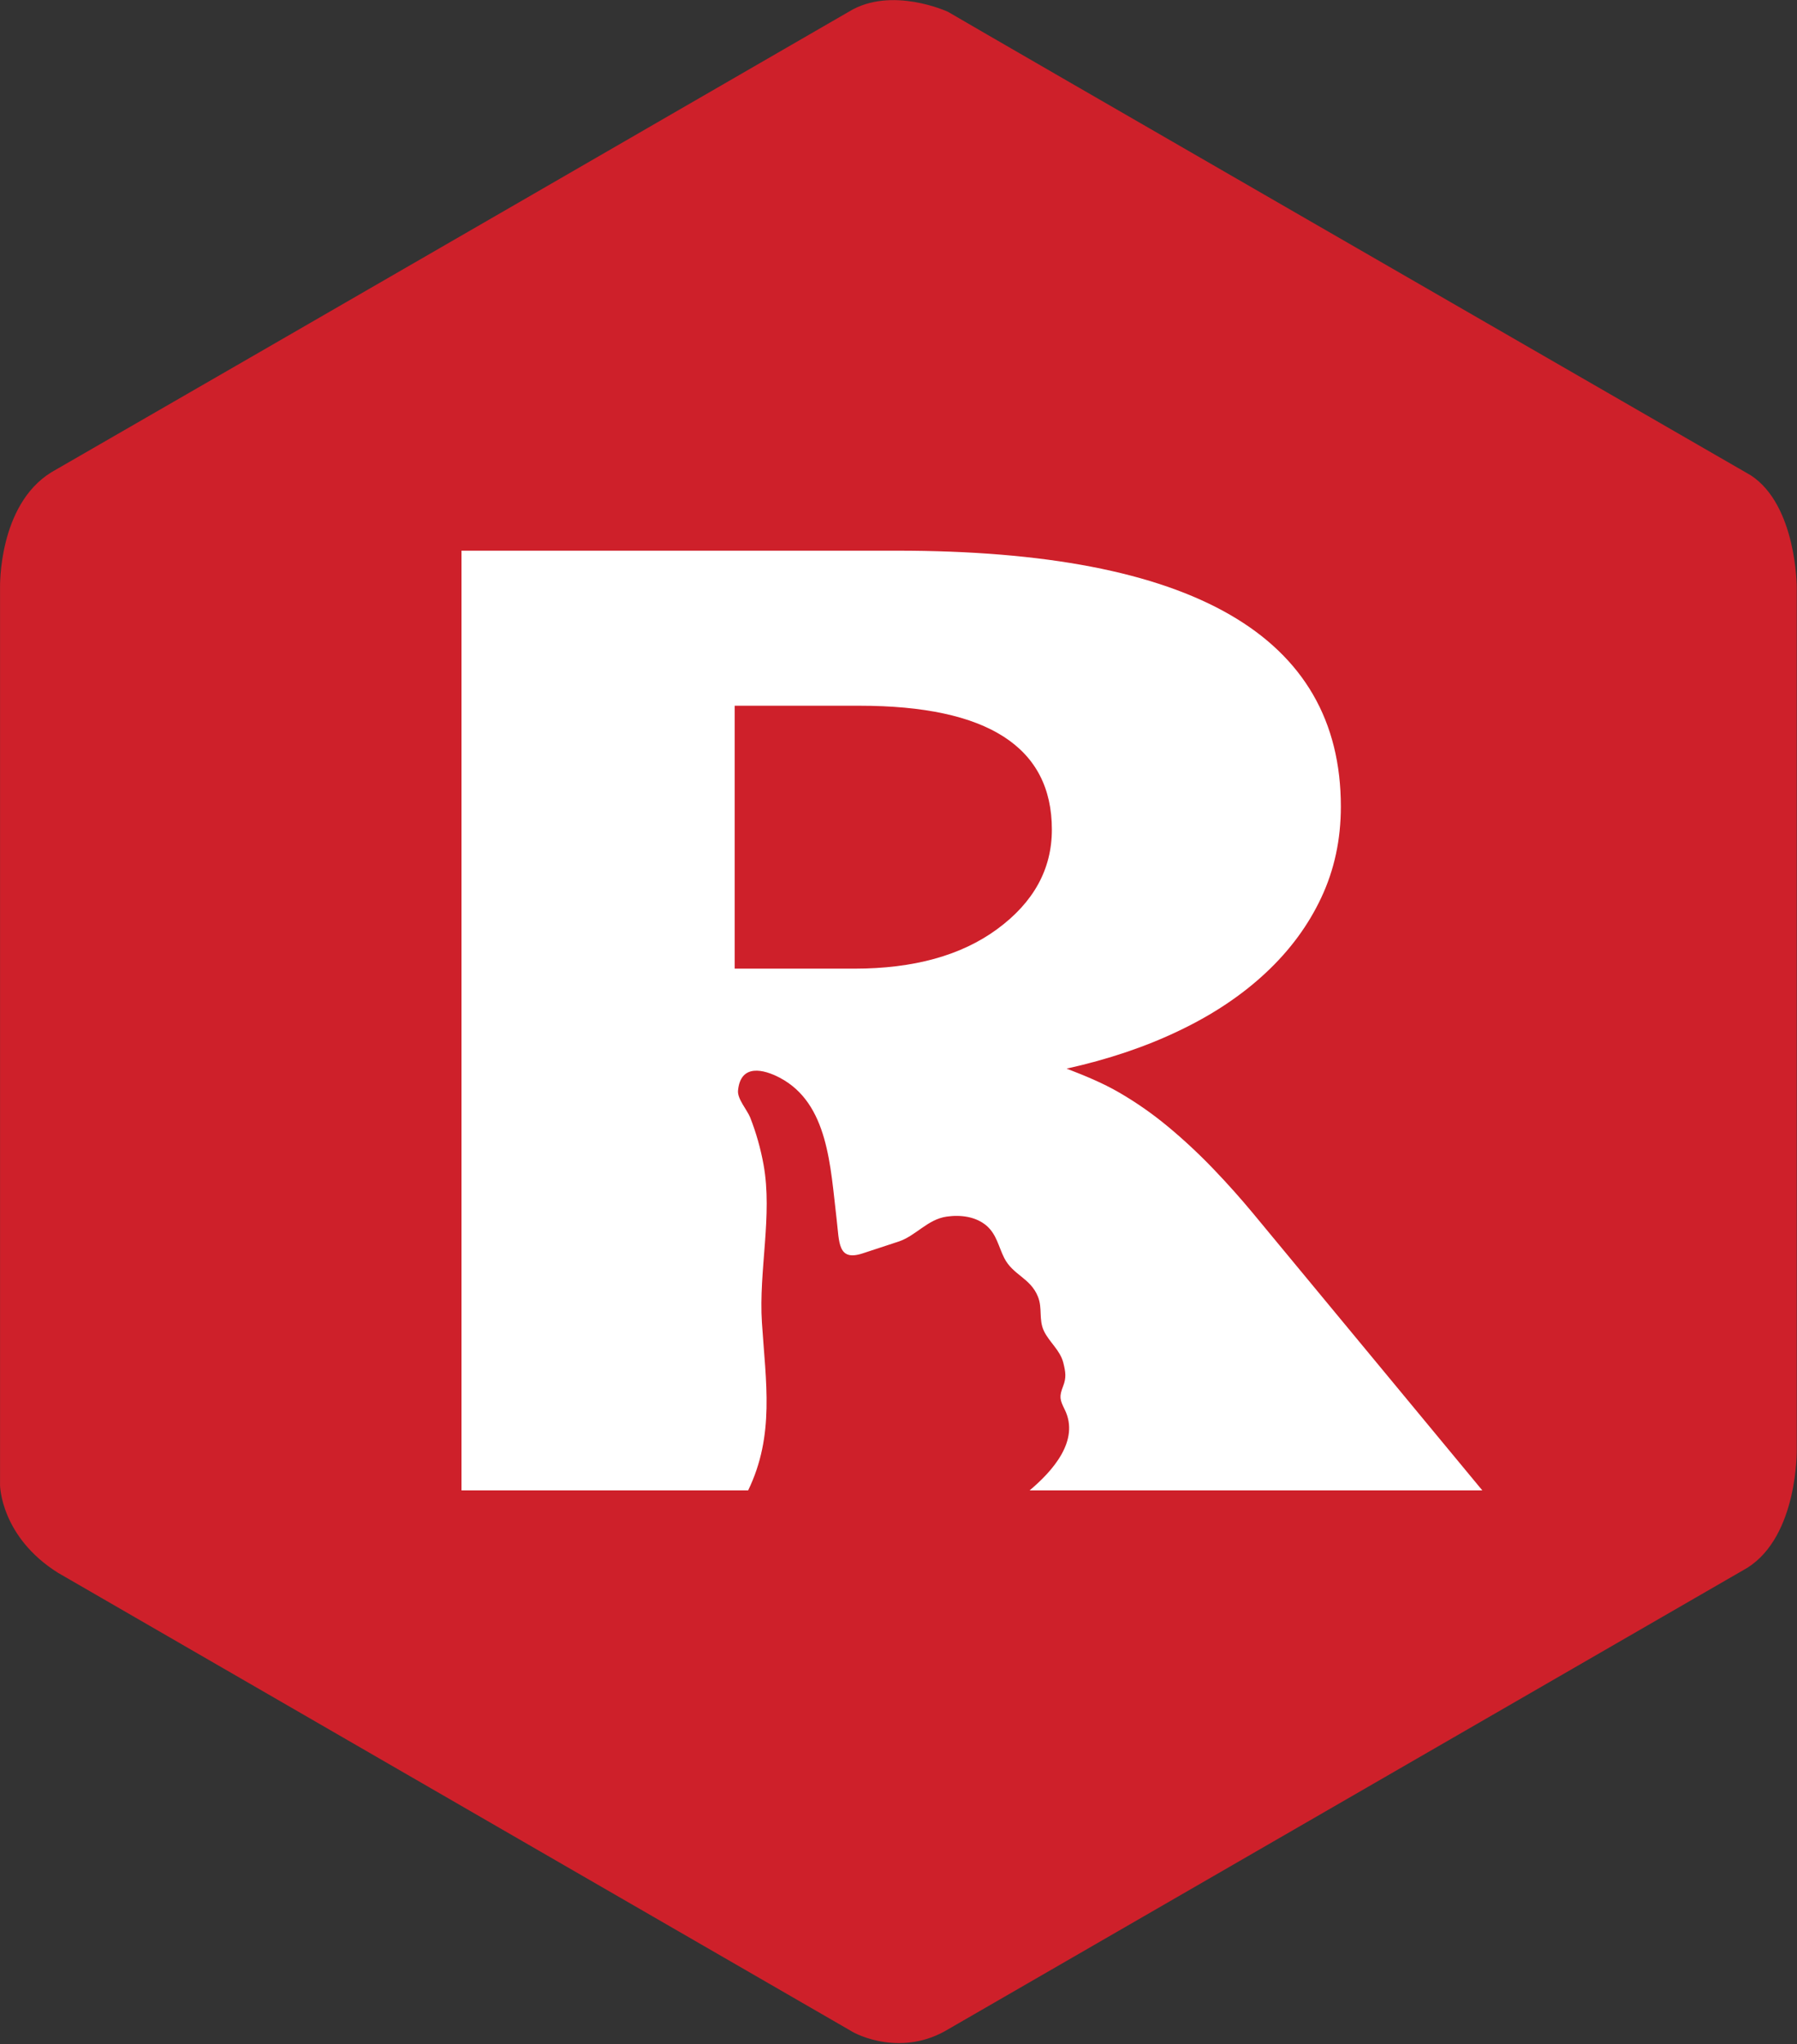 <?xml version="1.0" encoding="UTF-8"?>
<svg width="1159px" height="1318px" viewBox="0 0 1159 1318" version="1.1" xmlns="http://www.w3.org/2000/svg" xmlns:xlink="http://www.w3.org/1999/xlink">
    <rect x="0" y="0" width="1159" height="1318" fill="#333333" stroke="none"/>
    <g id="RG-Logo" stroke="none" stroke-width="1" fill="none" fill-rule="evenodd">
        <g id="ReallyGood">
            <g id="Group">
                <rect
                    id="Rectangle-1"
                    fill="#FFFFFF"
                    x="203.992"
                    y="291.918"
                    width="765.651"
                    height="778.12"></rect>
                <path
                    id="rg-hexagon"
                    d="M1158.844,378.444 C1158.844,378.444 1158.751,325.788 1129.178,306.487 C1019.119,243.035 638.992,23.829 611.412,7.619 C611.412,7.619 575.035,-9.266 547.593,7.475 C546.587,8.103 151.557,236.359 33.135,304.528 C-1.213,325.679 0.033,378.665 0.033,378.665 L0.033,957.824 C0.033,957.824 0.435,990.993 37.433,1014.195 C156.549,1083.101 548.261,1309.224 548.451,1309.352 C552.792,1312.276 582.003,1326.571 611.885,1308.322 C614.427,1306.836 1010.538,1078.158 1127.007,1010.934 C1159.848,990.171 1158.844,934.571 1158.844,934.571 L1158.844,378.444 Z"
                    fill="#CE202A"></path>
                <path
                id="r"
                d="M686.69,908.883 C683.576,902.589 683.011,900.649 685.681,893.805 C687.803,888.391 687.328,884.841 685.792,878.712 C683.725,870.587 676.682,865.391 673.281,858.22 C669.806,850.845 672.476,843.671 669.424,836.099 C664.578,824.025 653.236,822.213 647.659,811.111 C644.059,803.938 642.776,796.015 636.375,790.436 C629.391,784.395 619.401,783.209 610.586,784.491 C598.115,786.285 590.689,796.95 579.44,800.626 L556.395,808.201 C540.228,813.508 541.381,801.173 539.588,786.117 C535.528,752.323 534.375,711.433 502.825,694.894 C492.711,689.589 477.639,685.637 475.994,703.237 C475.5,708.616 481.884,715.715 483.821,720.528 C487.66,730.301 490.588,740.634 492.472,751.045 C498.38,783.629 489.236,819.472 491.414,852.862 C493.917,891.395 499.773,925.425 482.522,961.047 L297.637,961.047 L297.637,355.082 L578.467,355.082 C769.37,355.082 864.803,410.152 864.803,520.168 C864.803,541.356 860.6,560.912 852.167,578.823 C843.753,596.752 831.829,612.874 816.431,627.253 C801.029,641.672 782.5,654.078 760.72,664.502 C738.921,674.987 714.667,683.149 687.931,689.073 C699.563,693.576 710.883,698.15 721.781,704.459 C732.685,710.774 743.291,718.147 753.461,726.599 C763.629,735.053 773.356,744.127 782.649,753.822 C791.959,763.518 800.391,773.033 808.088,782.293 L956.049,961.045 L664.062,961.045 C678.712,948.729 696.619,928.936 686.69,908.883 Z"
                fill="#FFFFFF"></path>
                <path
                    id="rg-inner"
                    d="M554.347,455.073 L473.853,455.073 L473.853,624.602 L551.071,624.602 C589.278,624.602 619.949,616.148 643.124,599.135 C666.642,581.881 678.42,560.475 678.42,534.934 C678.422,481.73 637.016,455.073 554.347,455.073 L554.347,455.073 Z"
                    fill="#CE202A"></path>
            </g>
        </g>
    </g>
</svg>